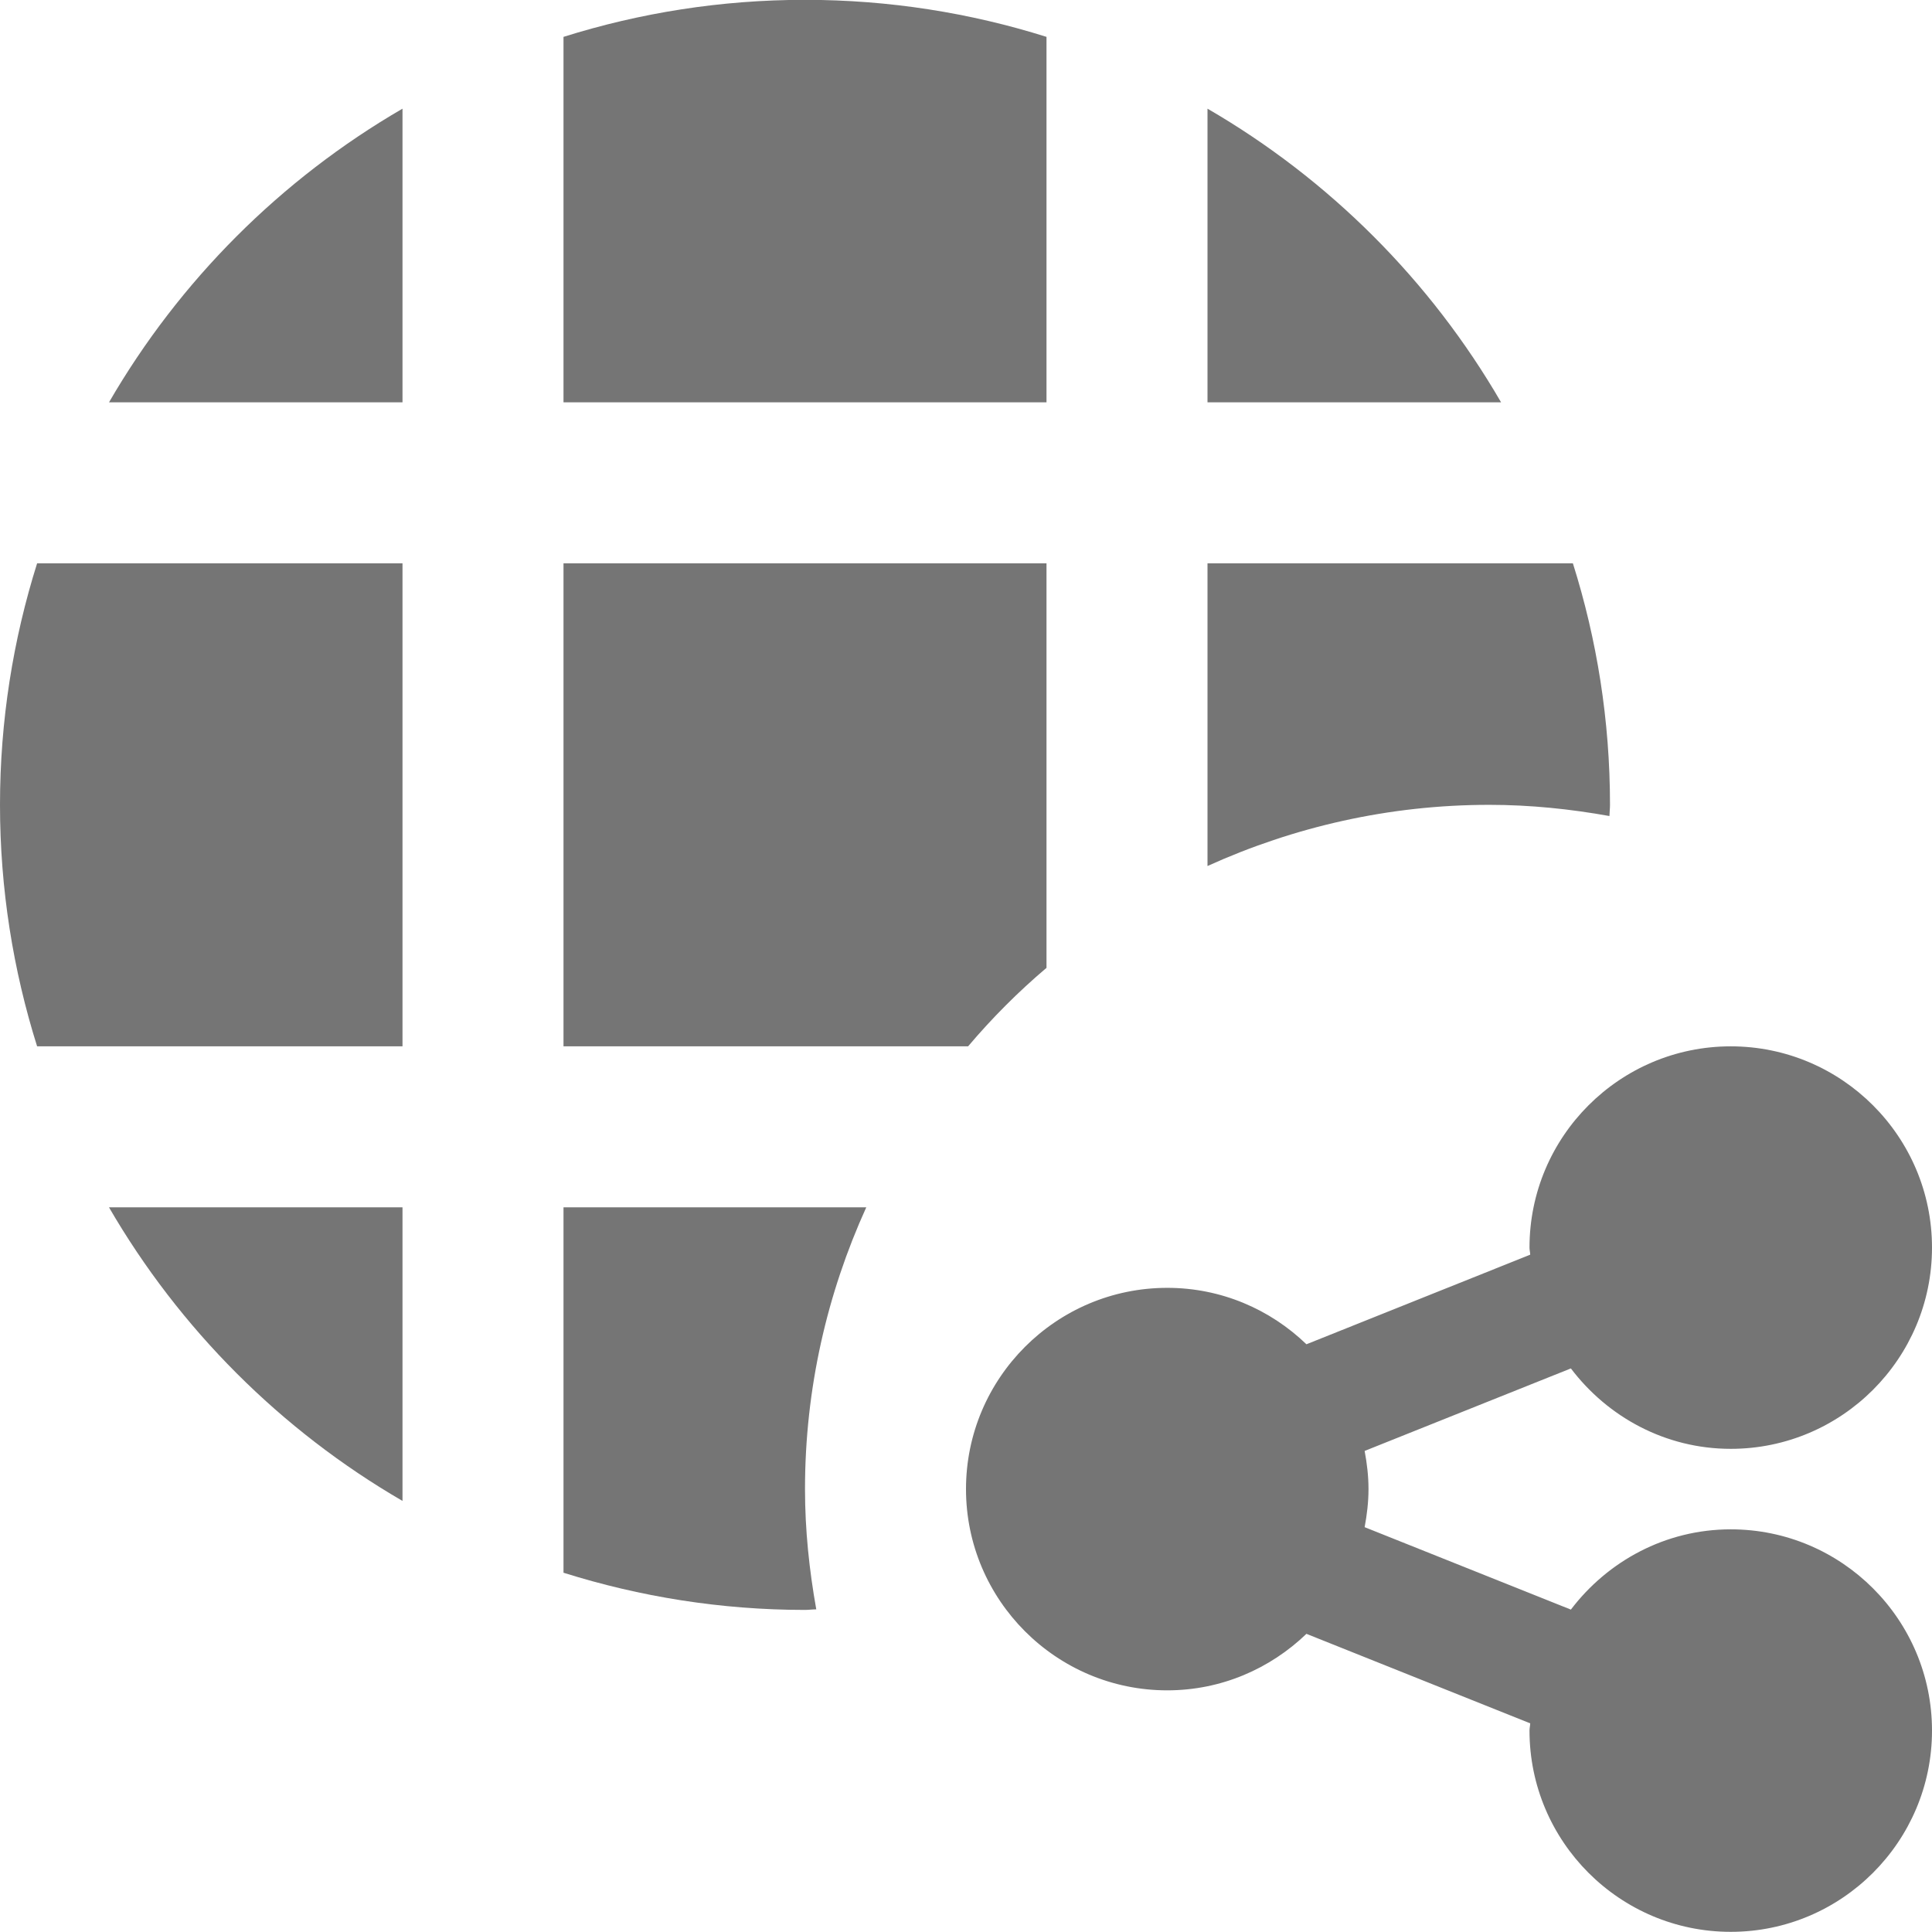 <?xml version="1.0" encoding="utf-8"?>
<!-- Generator: Adobe Illustrator 17.1.0, SVG Export Plug-In . SVG Version: 6.00 Build 0)  -->
<!DOCTYPE svg PUBLIC "-//W3C//DTD SVG 1.1//EN" "http://www.w3.org/Graphics/SVG/1.1/DTD/svg11.dtd">
<svg version="1.1" xmlns="http://www.w3.org/2000/svg" xmlns:xlink="http://www.w3.org/1999/xlink" x="0px" y="0px" width="24px"
	 height="24px" viewBox="0 0 24 24" enable-background="new 0 0 24 24" xml:space="preserve">
<g id="Frame_-_24px">
	<rect fill="none" width="24" height="24"/>
</g>
<g id="Filled_Icons">
	<g>
		<path fill="#757575" d="M19.993,10.137C19.994,10.09,20,10.045,20,9.998c0-1.045-0.162-2.053-0.461-3H15v3.76
			c1.068-0.484,2.251-0.76,3.5-0.76C19.011,9.998,19.508,10.05,19.993,10.137z"/>
		<path fill="#757575" d="M15,1.35v3.648h3.647C17.771,3.486,16.512,2.227,15,1.35z"/>
		<path fill="#757575" d="M13,12.023V6.998H7v6h5.026C12.324,12.646,12.649,12.32,13,12.023z"/>
		<path fill="#757575" d="M13,0.458c-0.947-0.298-1.955-0.46-3-0.46S7.948,0.16,7,0.458v4.54h6V0.458z"/>
		<path fill="#757575" d="M7,14.998v4.539c0.948,0.298,1.955,0.462,3,0.462c0.047,0,0.093-0.007,0.14-0.007
			C10.053,19.504,10,19.008,10,18.498c0-1.25,0.276-2.432,0.761-3.5H7z"/>
		<path fill="#757575" d="M5,18.645v-3.647H1.354C2.23,16.508,3.489,17.768,5,18.645z"/>
		<path fill="#757575" d="M1.354,4.998H5V1.35C3.489,2.227,2.23,3.486,1.354,4.998z"/>
		<path fill="#757575" d="M0,9.998c0,1.044,0.163,2.052,0.461,3H5v-6H0.461C0.163,7.944,0,8.952,0,9.998z"/>
		<path fill="#757575" d="M21.5,18.998c-0.812,0-1.529,0.396-1.986,0.997l-2.562-1.024C16.981,18.816,17,18.659,17,18.498
			c0-0.163-0.019-0.32-0.048-0.474l2.562-1.025c0.457,0.603,1.174,0.999,1.986,0.999c1.379,0,2.5-1.122,2.5-2.5
			c0-1.379-1.121-2.5-2.5-2.5s-2.5,1.121-2.5,2.5c0,0.03,0.008,0.058,0.009,0.088l-2.78,1.113c-0.449-0.433-1.057-0.701-1.729-0.701
			c-1.379,0-2.5,1.121-2.5,2.5c0,1.378,1.121,2.5,2.5,2.5c0.672,0,1.279-0.269,1.729-0.702l2.78,1.112
			C19.008,21.438,19,21.467,19,21.498c0,1.378,1.121,2.5,2.5,2.5s2.5-1.122,2.5-2.5C24,20.119,22.879,18.998,21.5,18.998z"/>
	</g>
</g>
</svg>
